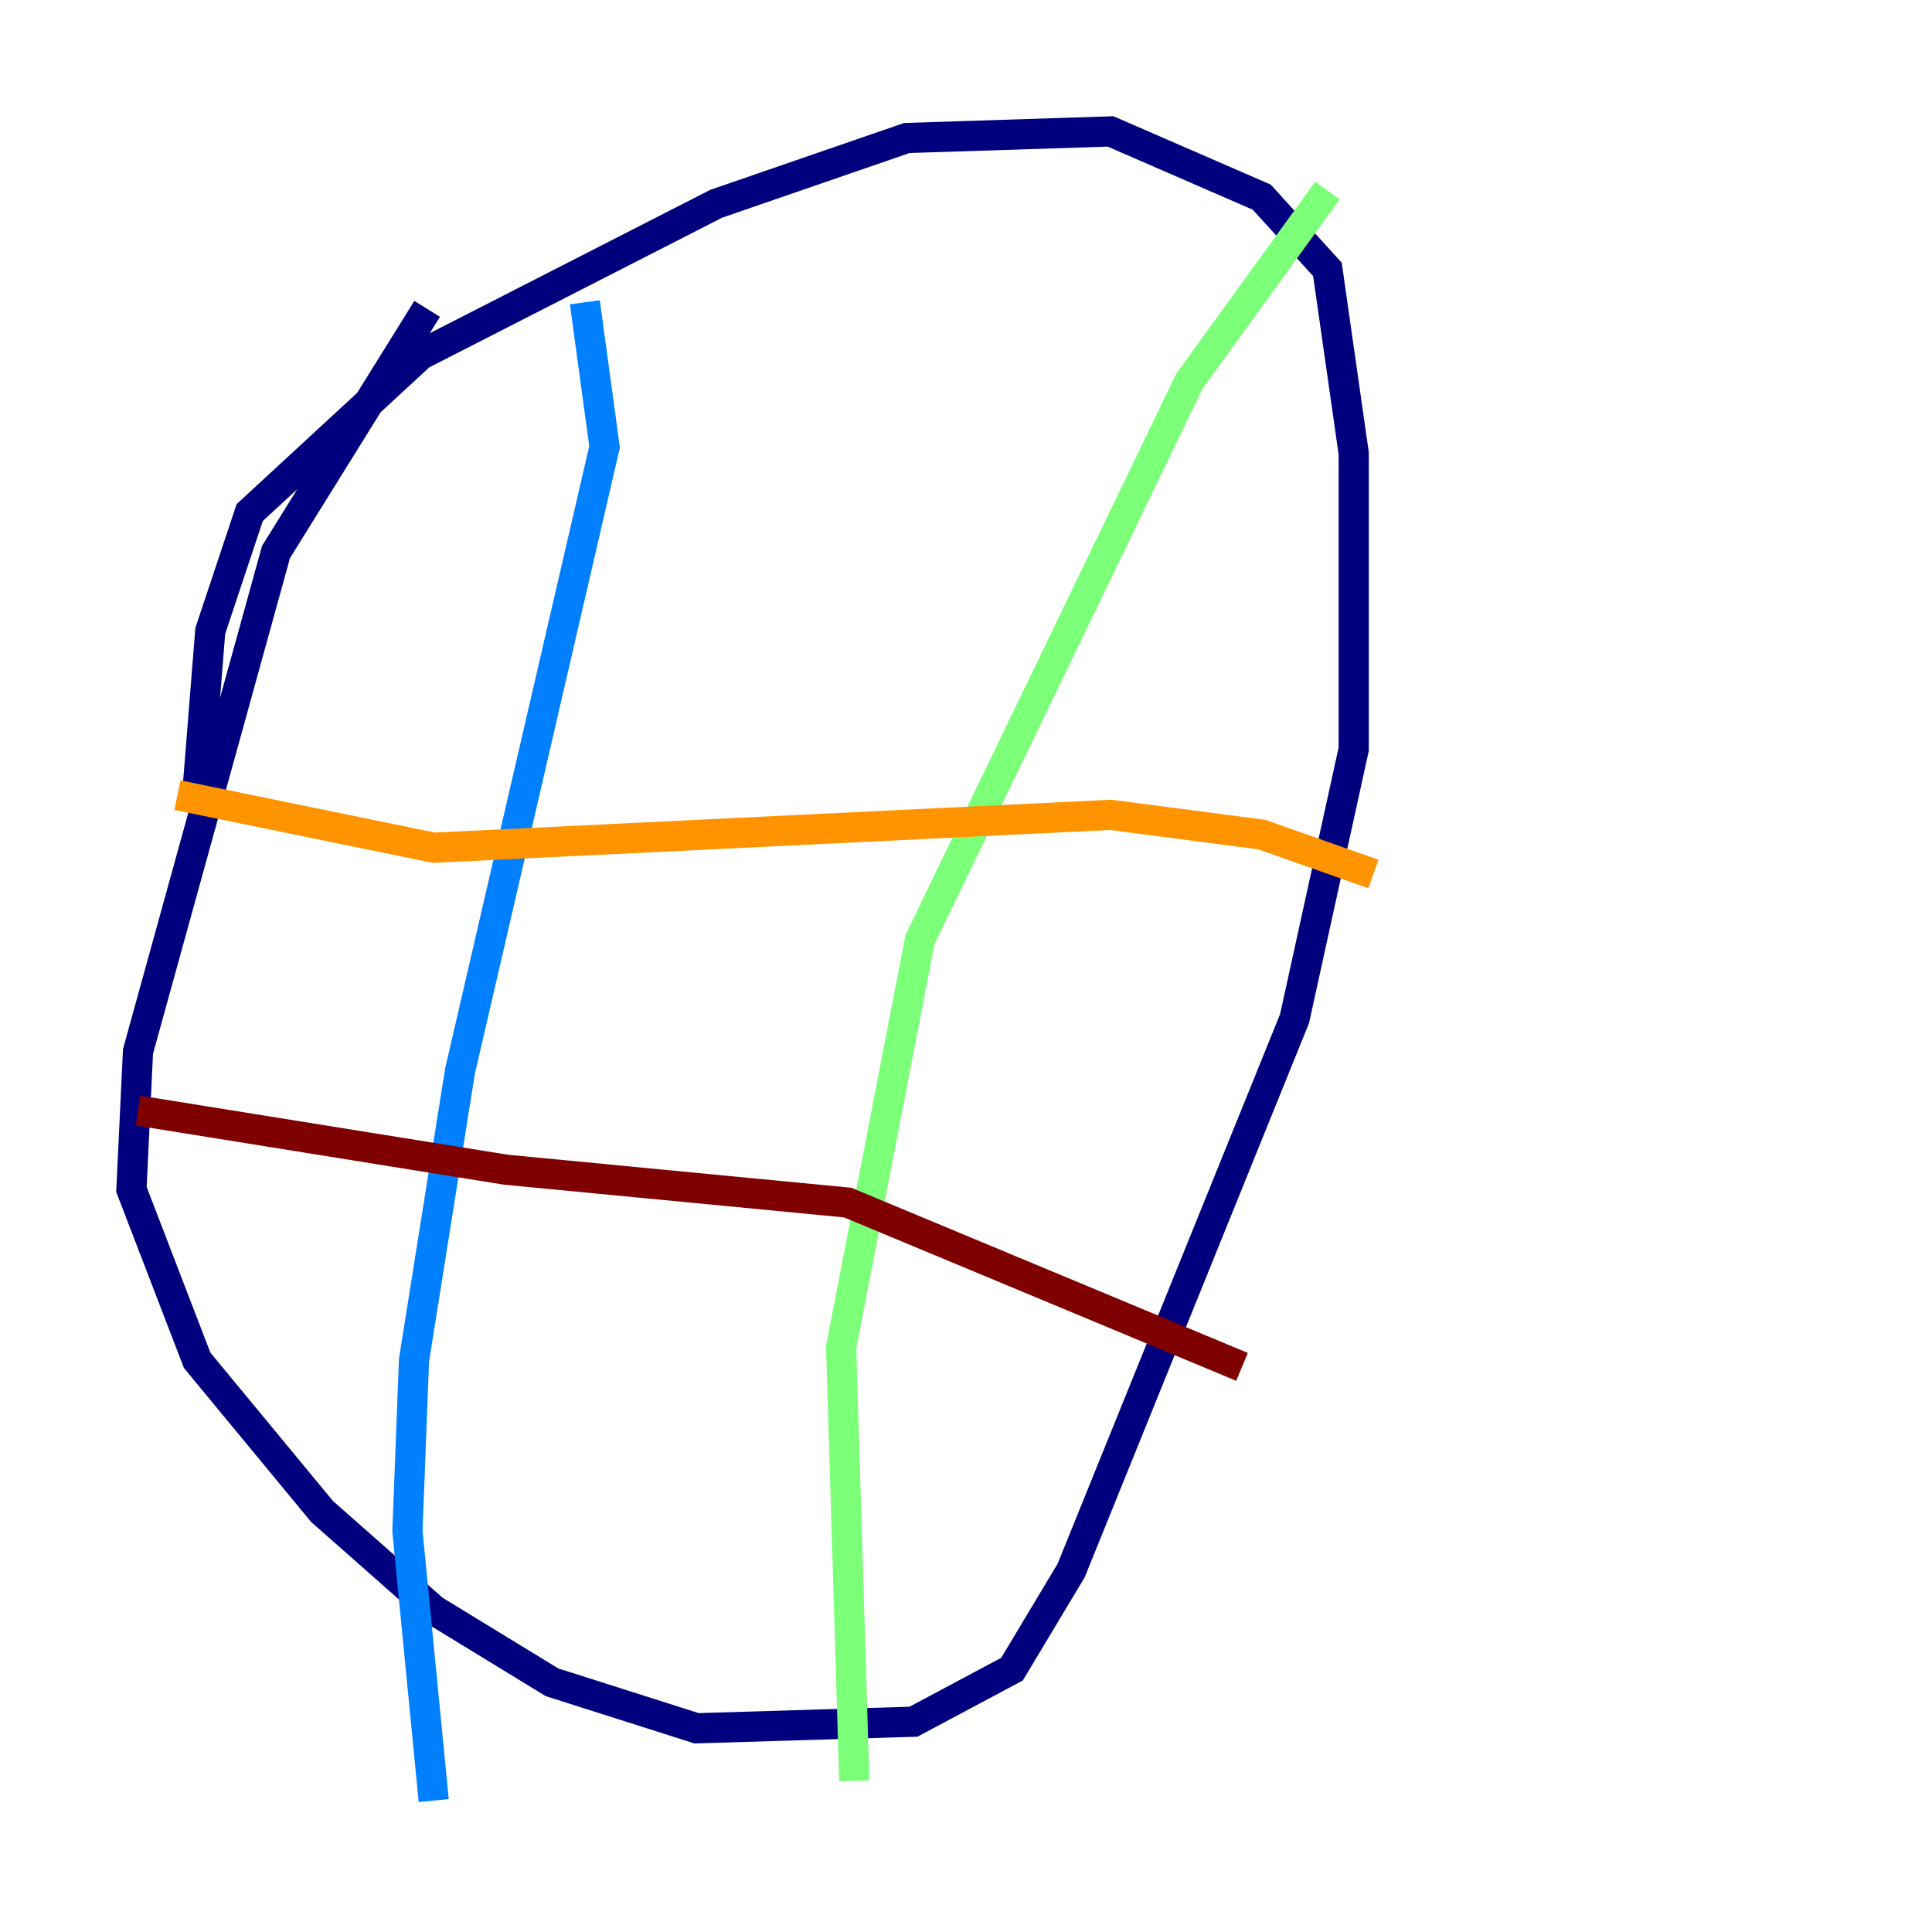 <?xml version="1.0" encoding="utf-8" ?>
<svg baseProfile="tiny" height="128" version="1.2" viewBox="0,0,128,128" width="128" xmlns="http://www.w3.org/2000/svg" xmlns:ev="http://www.w3.org/2001/xml-events" xmlns:xlink="http://www.w3.org/1999/xlink"><defs /><polyline fill="none" points="13.061,52.68 13.932,41.796 16.544,33.959 27.864,23.51 47.456,13.497 60.082,9.143 73.578,8.707 83.592,13.061 87.946,17.85 89.687,30.041 89.687,49.633 85.769,67.483 70.966,104.054 67.048,110.585 60.517,114.068 46.15,114.503 36.571,111.456 28.735,106.667 21.333,100.136 13.061,90.122 8.707,78.803 9.143,69.66 18.286,36.571 28.299,20.463" stroke="#00007f" stroke-width="2" /><polyline fill="none" points="38.748,20.027 40.054,29.605 30.476,70.966 27.429,90.122 26.993,101.442 28.735,119.293" stroke="#0080ff" stroke-width="2" /><polyline fill="none" points="87.946,12.626 78.803,25.252 60.952,62.258 55.728,89.252 56.599,117.986" stroke="#7cff79" stroke-width="2" /><polyline fill="none" points="11.755,52.68 28.735,56.163 73.578,53.986 83.592,55.292 90.993,57.905" stroke="#ff9400" stroke-width="2" /><polyline fill="none" points="9.143,73.578 33.524,77.497 56.163,79.674 82.286,90.558" stroke="#7f0000" stroke-width="2" /></svg>